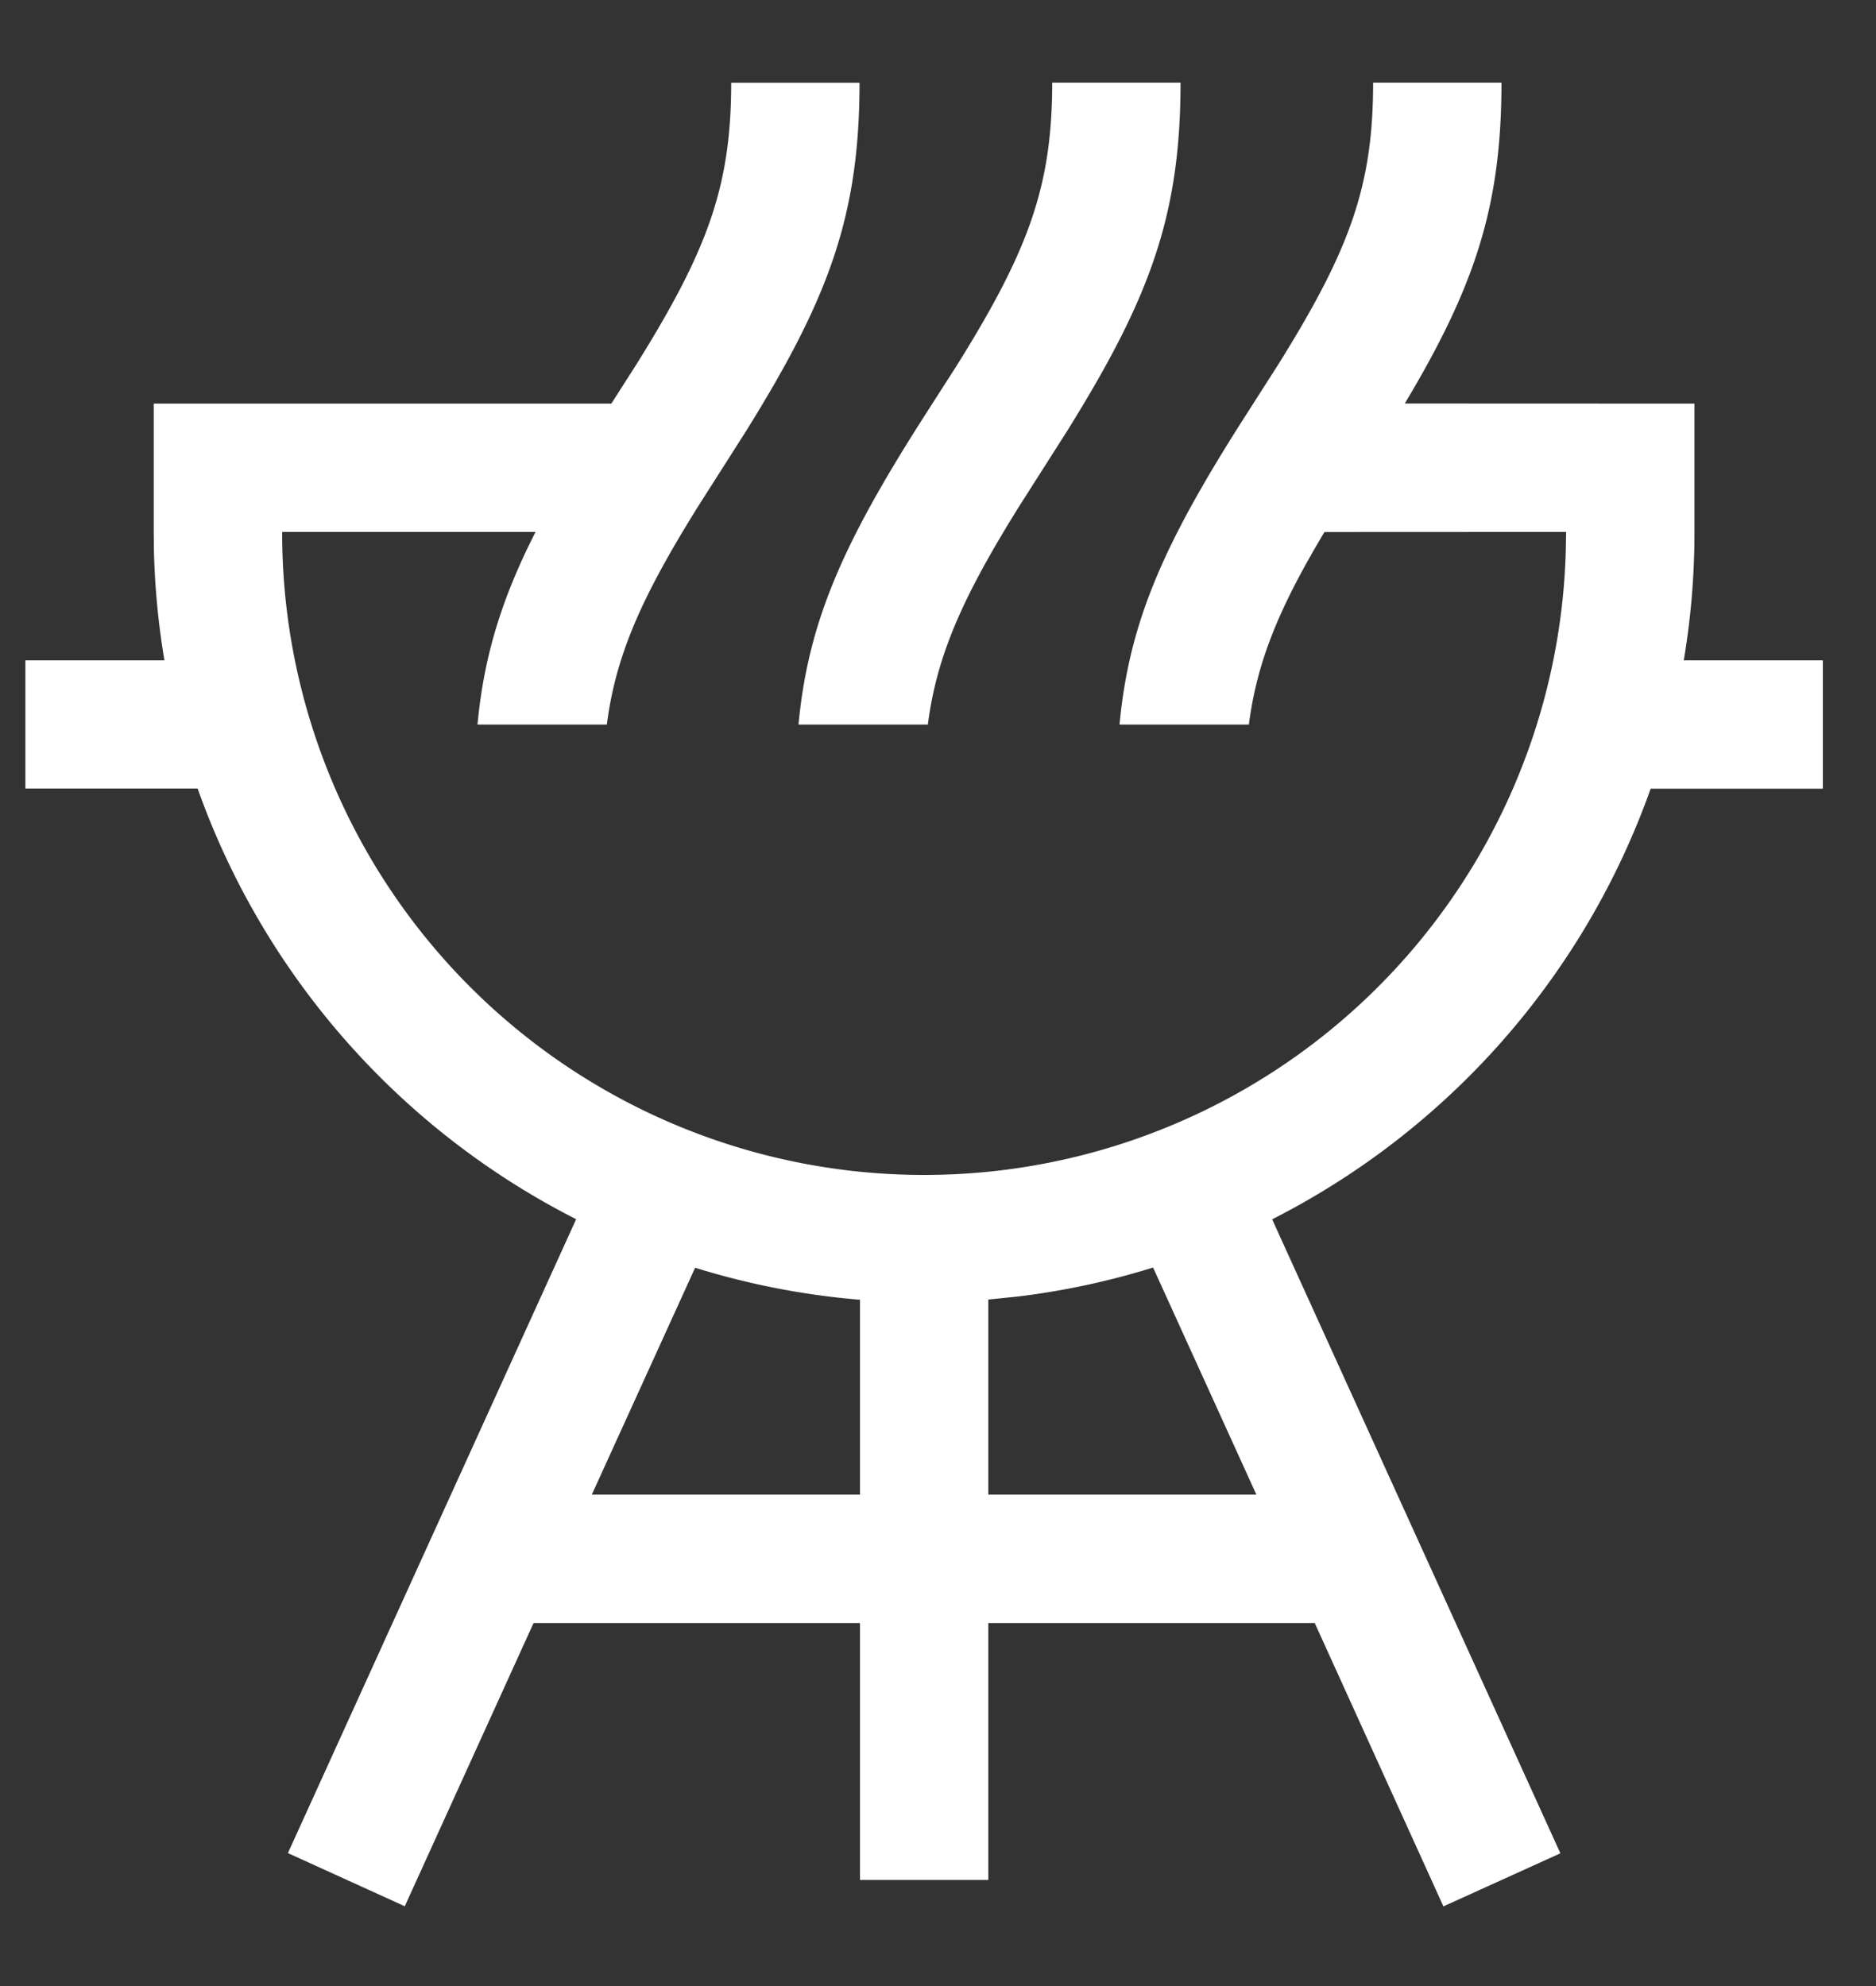 <svg width="17" height="18" fill="none" xmlns="http://www.w3.org/2000/svg"><rect width="100%" height="100%" fill="#333333" stroke="none"/><path d="M6.626.75h1.163c-.001 1.199-.274 1.945-1.027 3.155l-.438.688c-.504.809-.743 1.338-.825 1.974H4.327c.058-.622.22-1.144.526-1.746H2.557a5.817 5.817 0 0011.632.163l.003-.163-2.19.001c-.41.685-.611 1.172-.685 1.745h-1.172c.087-.939.411-1.65 1.11-2.75l.328-.513c.65-1.042.86-1.62.86-2.555h1.163c0 1.116-.237 1.84-.876 2.908l2.625.001v1.163c0 .397-.033.786-.097 1.164h1.26v1.163h-1.56a7.003 7.003 0 01-3.43 3.903l2.612 5.746-1.06.481-1.166-2.568H8.956v2.328H7.793V14.71H4.835l-1.167 2.567-1.059-.482 2.612-5.745a7.004 7.004 0 01-3.43-3.903H.23V5.985h1.26a7.014 7.014 0 01-.095-.986l-.002-.178V3.658H5.54l.226-.354c.65-1.042.86-1.62.86-2.555zM6.3 11.488l-.937 2.058h2.43V11.78a6.95 6.95 0 01-1.493-.29zm2.656.29v1.768h2.429l-.936-2.058a6.902 6.902 0 01-1.237.264l-.256.026zM9.534.749h1.164c-.001 1.2-.274 1.946-1.027 3.156l-.438.688c-.504.81-.743 1.339-.825 1.974H7.236c.087-.938.412-1.65 1.111-2.75l.328-.512c.649-1.042.859-1.62.86-2.556z" fill="#fff"/></svg>